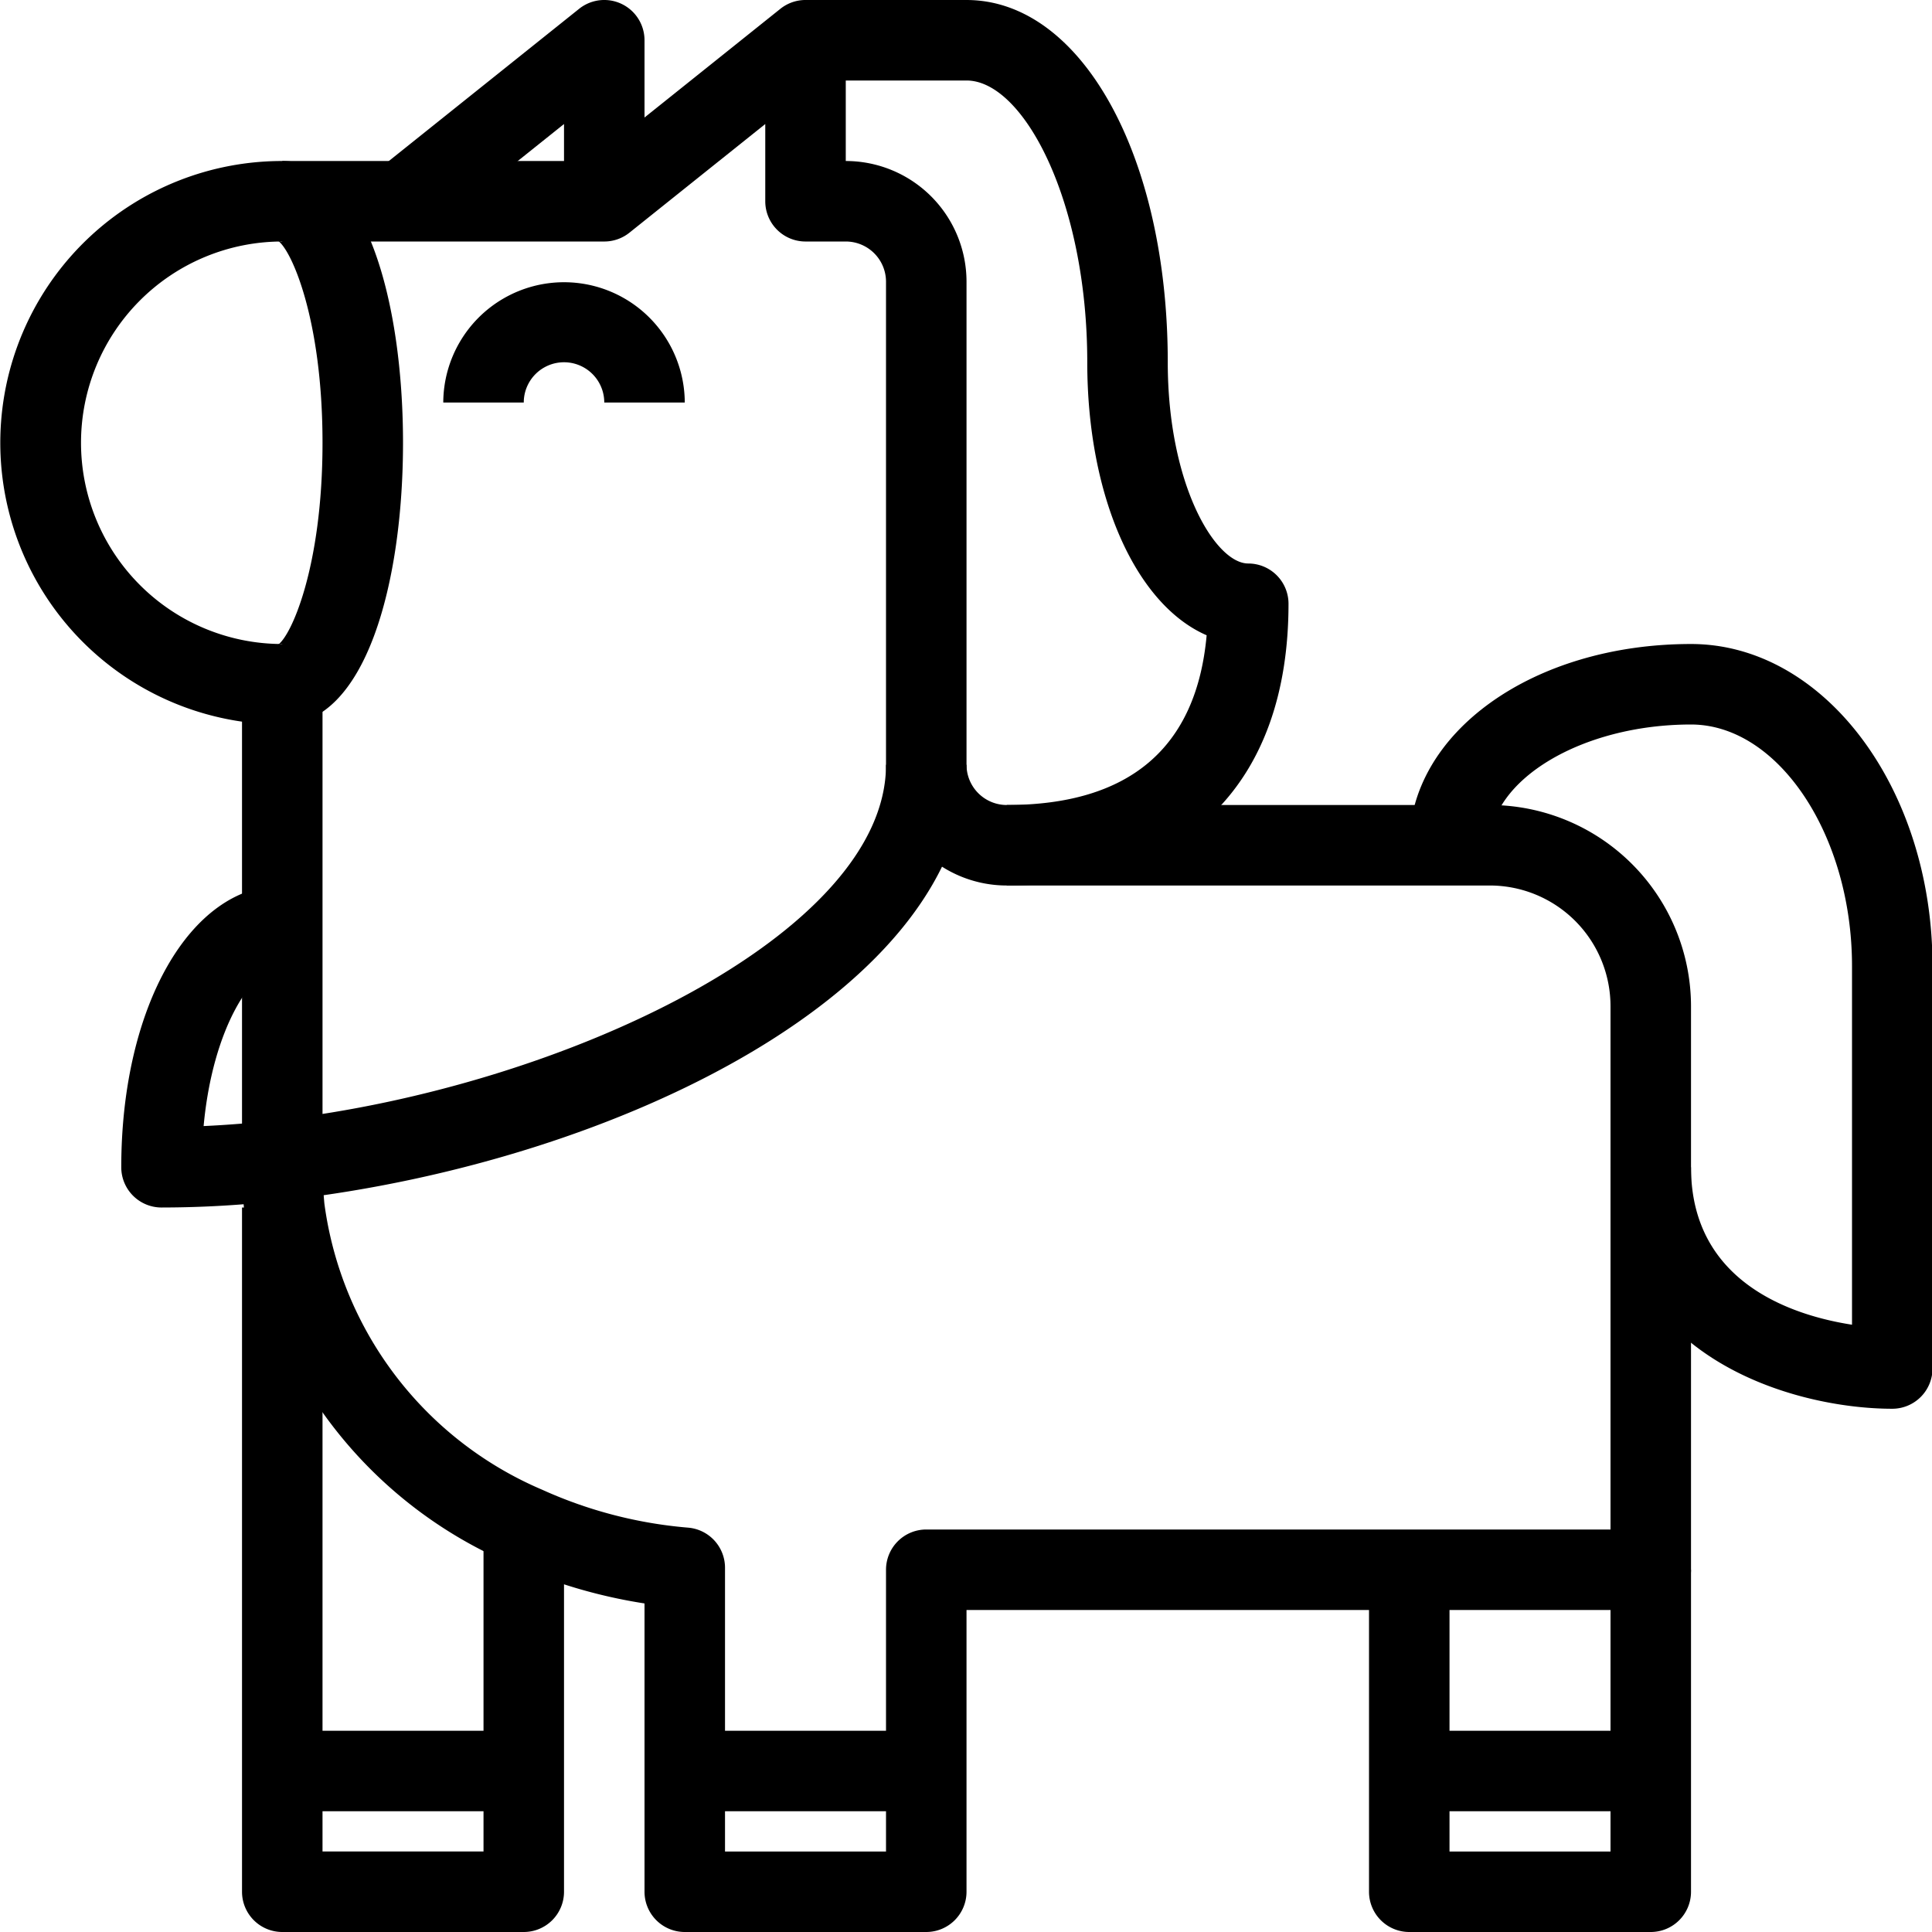 <?xml version="1.0" standalone="no"?><!DOCTYPE svg PUBLIC "-//W3C//DTD SVG 1.1//EN" "http://www.w3.org/Graphics/SVG/1.1/DTD/svg11.dtd"><svg t="1603439785421" class="icon" viewBox="0 0 1024 1024" version="1.1" xmlns="http://www.w3.org/2000/svg" p-id="6781" xmlns:xlink="http://www.w3.org/1999/xlink" width="200" height="200"><defs><style type="text/css"></style></defs><path d="M874.938 1024h-127.999a21.333 21.333 0 0 1-21.333-21.333v-170.666h42.666v149.333h85.333v-149.333h42.666v170.666a21.333 21.333 0 0 1-21.333 21.333zM277.607 1024H149.607a21.333 21.333 0 0 1-21.333-21.333V640.002h42.666v341.332h85.333v-170.666h42.666v191.999a21.333 21.333 0 0 1-21.333 21.333zM1002.937 746.668c-51.648 0-149.333-26.752-149.333-127.999h42.666c0 61.376 54.144 78.613 85.333 83.456V512.002c0-69.376-39.083-127.999-85.333-127.999-57.813 0-106.666 29.312-106.666 64h-42.666c0-59.733 65.6-106.666 149.333-106.666 70.592 0 127.999 76.565 127.999 170.666v213.332a21.333 21.333 0 0 1-21.333 21.333z" p-id="6782"></path><path d="M490.939 1024h-127.999a21.333 21.333 0 0 1-21.333-21.333v-152.81a276.692 276.692 0 0 1-71.978-21.483 234.9 234.9 0 0 1-140.159-186.239C128.722 634.028 128.274 626.348 128.274 618.668V382.488A149.333 149.333 0 0 1 149.607 85.337h163.178L413.606 4.676A21.333 21.333 0 0 1 448.273 21.337v64a64 64 0 0 1 64 64v255.999a21.333 21.333 0 0 0 21.333 21.333h255.999a106.794 106.794 0 0 1 106.666 106.666v298.665a21.333 21.333 0 0 1-21.333 21.333H512.272v149.333a21.333 21.333 0 0 1-21.333 21.333z m-106.666-42.666h85.333v-149.333a21.333 21.333 0 0 1 21.333-21.333h362.665V533.335a64 64 0 0 0-64-64H533.606a64 64 0 0 1-64-64V149.337a21.333 21.333 0 0 0-21.333-21.333h-21.333a21.333 21.333 0 0 1-21.333-21.333V65.732l-72 57.6A21.333 21.333 0 0 1 320.273 128.004H149.607a106.666 106.666 0 0 0 0 213.332 21.333 21.333 0 0 1 21.333 21.333v255.999c0 6.4 0.405 12.8 0.981 19.2a192.511 192.511 0 0 0 115.456 151.722 234.495 234.495 0 0 0 77.354 20.096 21.333 21.333 0 0 1 19.541 21.333z" p-id="6783"></path><path d="M226.94 123.332l-26.667-33.323 106.666-85.333A21.333 21.333 0 0 1 341.606 21.337v85.333h-42.666V65.732zM149.607 384.003v-42.666a5.44 5.44 0 0 0-2.496 0.533C154.13 337.645 170.94 300.803 170.94 234.67s-16.811-102.976-23.829-107.2A5.44 5.44 0 0 0 149.607 128.004V85.337c44.202 0 64 75.008 64 149.333s-19.797 149.333-64 149.333zM533.606 469.336v-42.666c64.981 0 100.544-30.251 105.941-89.962C602.277 320.536 576.272 263.683 576.272 192.003c0-85.482-33.792-149.333-64-149.333h-85.333V0.004h85.333c60.821 0 106.666 82.538 106.666 191.999 0 65.109 25.28 106.666 42.666 106.666a21.333 21.333 0 0 1 21.333 21.333c0 94.89-54.421 149.333-149.333 149.333zM85.607 640.002a21.333 21.333 0 0 1-21.333-21.333c0-85.12 36.693-149.333 85.333-149.333v42.666c-15.36 0-36.864 32.427-41.685 84.842a561.427 561.427 0 0 0 39.189-3.2C299.686 576.13 469.606 494.487 469.606 405.336h42.666c0 118.506-183.146 210.346-360.233 230.676A563.475 563.475 0 0 1 85.607 640.002zM362.94 213.337h-42.666a21.333 21.333 0 0 0-42.666 0h-42.666a64 64 0 0 1 127.999 0zM746.938 917.334h127.999v42.666h-127.999zM362.94 917.334h127.999v42.666h-127.999zM149.607 917.334h127.999v42.666H149.607z" p-id="6784"></path></svg>
